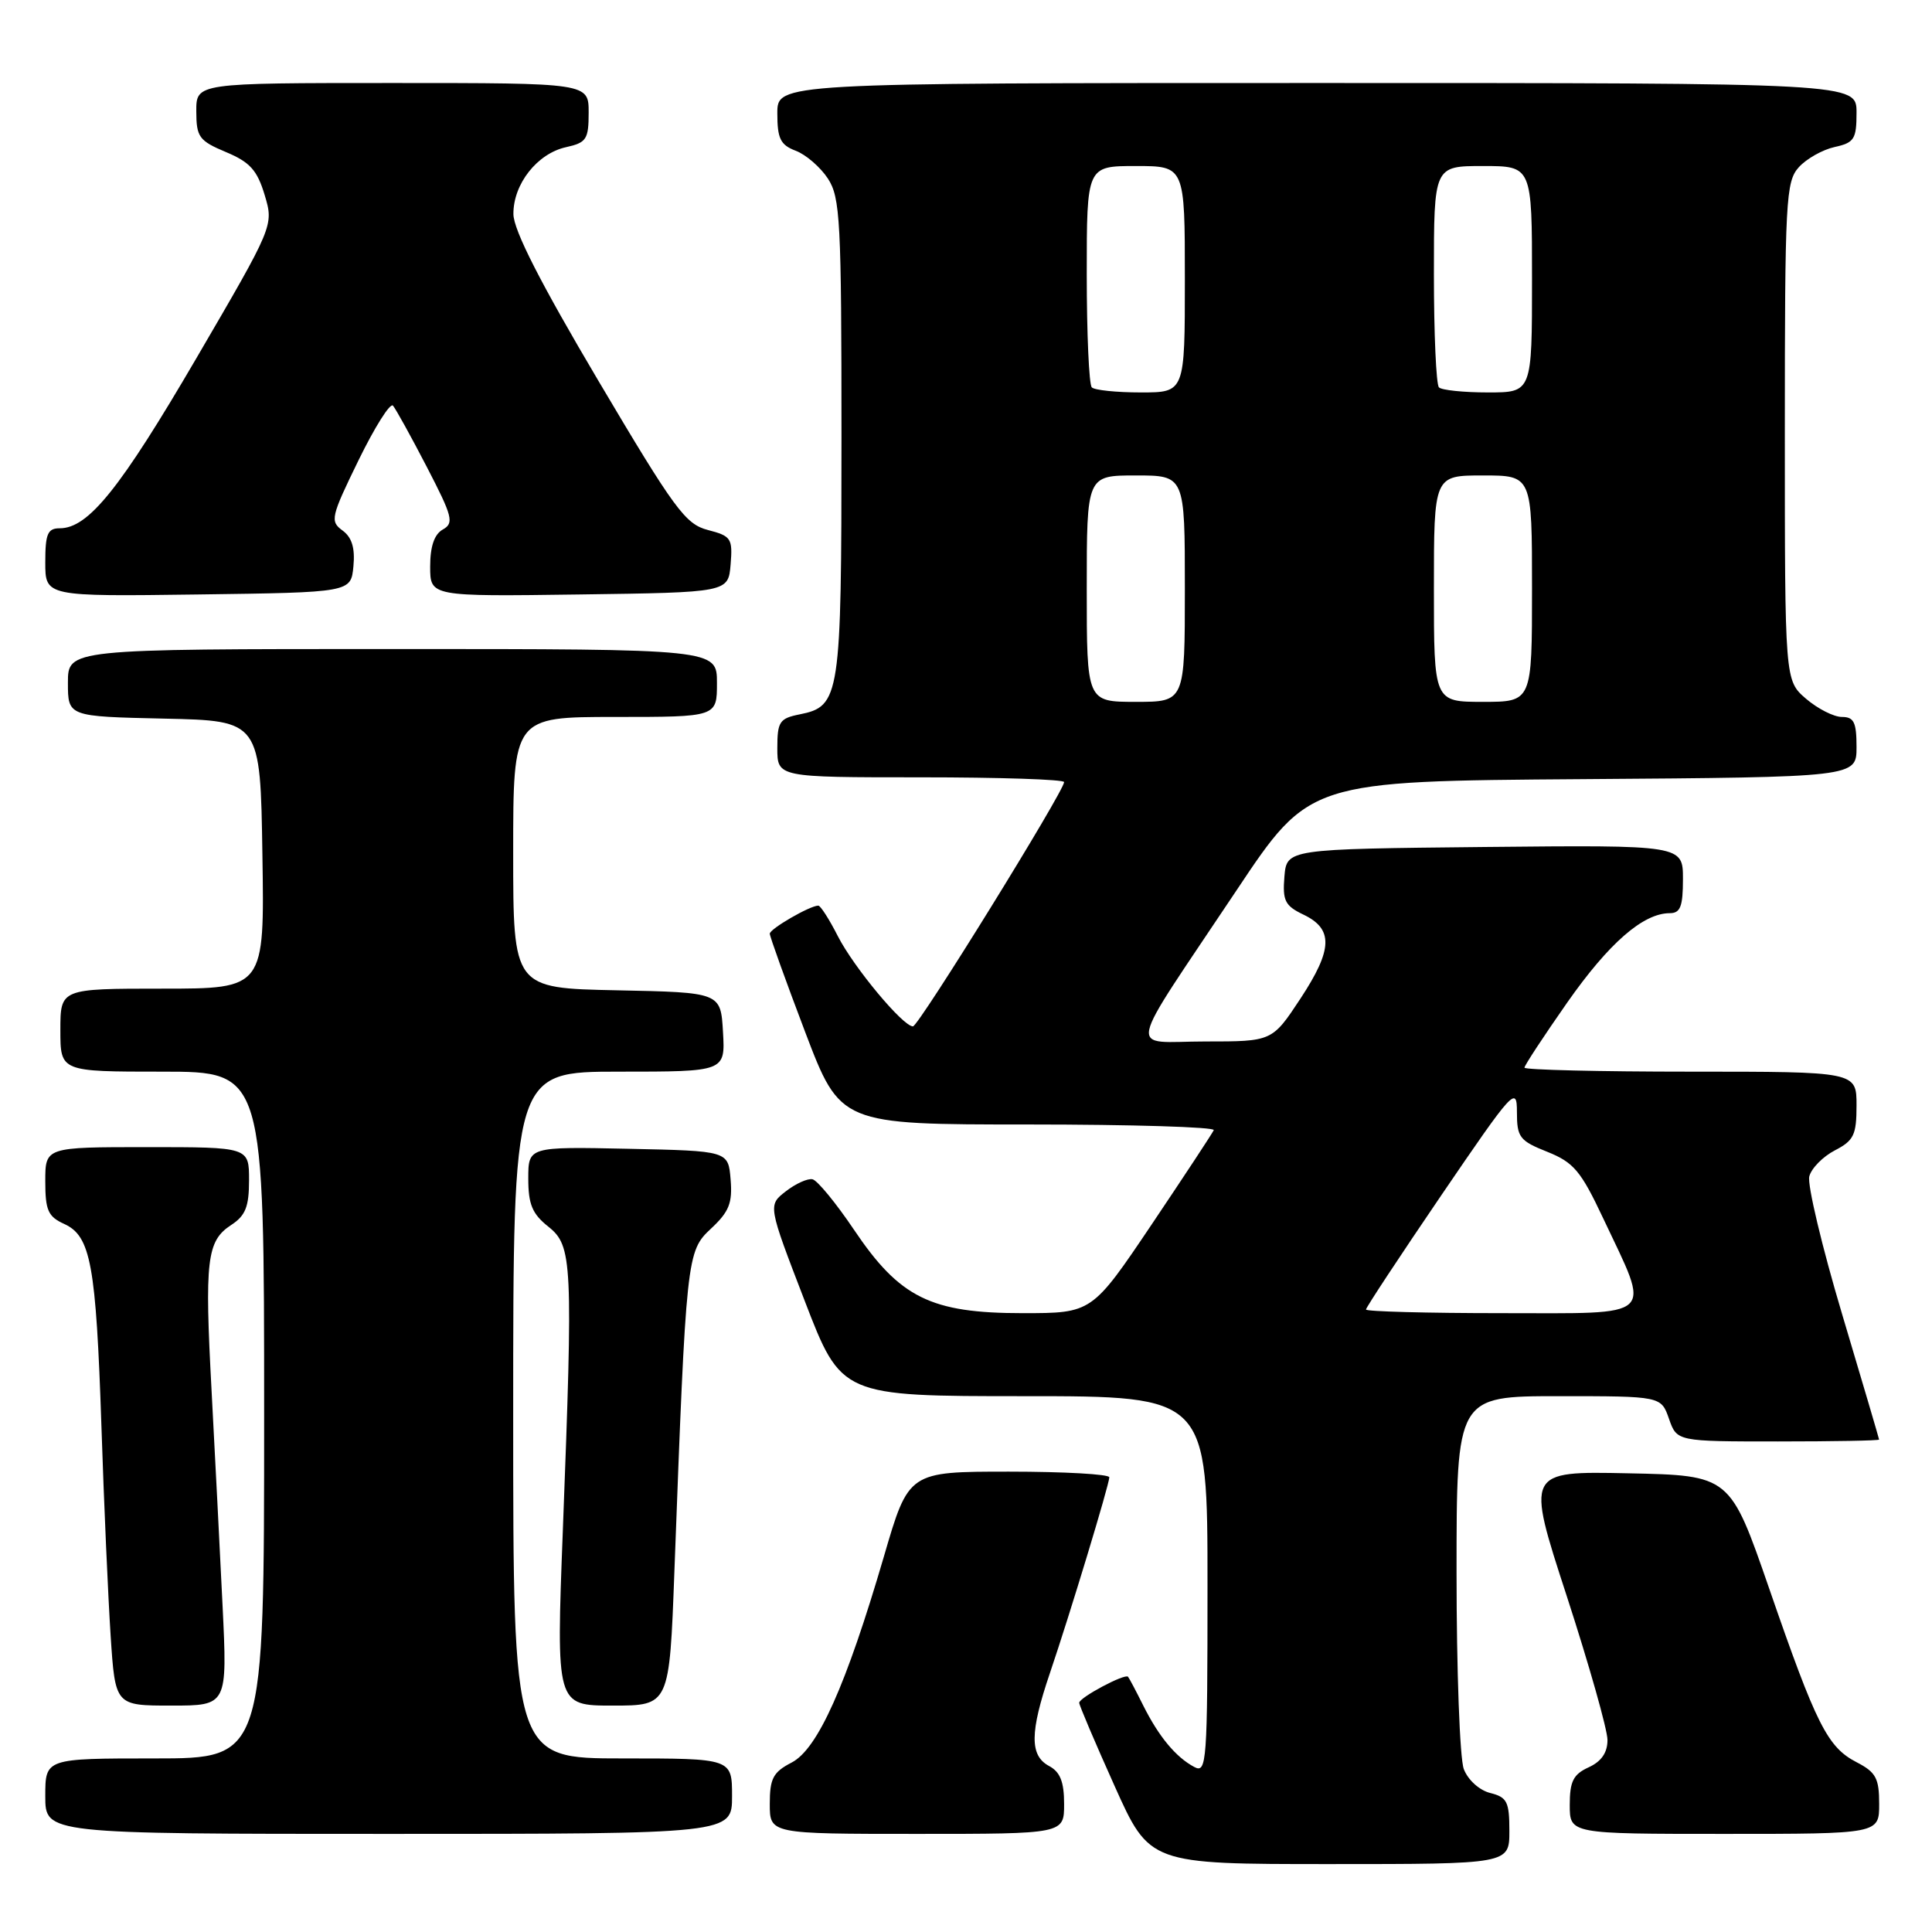 <?xml version="1.0" encoding="UTF-8" standalone="no"?>
<!DOCTYPE svg PUBLIC "-//W3C//DTD SVG 1.1//EN" "http://www.w3.org/Graphics/SVG/1.1/DTD/svg11.dtd" >
<svg xmlns="http://www.w3.org/2000/svg" xmlns:xlink="http://www.w3.org/1999/xlink" version="1.1" viewBox="0 0 256 256">
 <g >
 <path fill="currentColor"
d=" M 200.00 242.61 C 200.00 238.74 199.70 238.14 197.46 237.58 C 196.02 237.22 194.51 235.85 193.96 234.41 C 193.43 233.01 193.00 221.32 193.00 208.43 C 193.00 185.00 193.00 185.00 206.55 185.00 C 220.10 185.00 220.10 185.00 221.15 188.00 C 222.20 191.00 222.20 191.00 235.60 191.00 C 242.97 191.00 248.99 190.89 248.99 190.75 C 248.98 190.61 246.78 183.15 244.10 174.17 C 241.42 165.20 239.46 156.96 239.74 155.88 C 240.02 154.80 241.55 153.25 243.13 152.43 C 245.64 151.13 246.00 150.39 246.00 146.47 C 246.00 142.00 246.00 142.00 224.00 142.00 C 211.90 142.00 202.00 141.76 202.00 141.47 C 202.00 141.18 204.55 137.30 207.66 132.85 C 213.19 124.96 217.72 121.01 221.25 121.00 C 222.66 121.00 223.00 120.12 223.00 116.48 C 223.00 111.97 223.00 111.97 196.75 112.23 C 170.50 112.50 170.50 112.50 170.19 116.17 C 169.93 119.34 170.27 120.02 172.69 121.18 C 176.70 123.09 176.61 125.79 172.33 132.30 C 168.57 138.00 168.57 138.00 159.73 138.00 C 149.37 138.00 148.87 140.42 163.83 118.00 C 173.50 103.50 173.50 103.50 209.75 103.24 C 246.00 102.98 246.00 102.98 246.00 98.99 C 246.00 95.70 245.66 95.00 244.06 95.00 C 242.99 95.00 240.85 93.91 239.31 92.59 C 236.50 90.17 236.50 90.17 236.50 57.19 C 236.50 26.48 236.63 24.07 238.35 22.16 C 239.37 21.03 241.51 19.83 243.10 19.48 C 245.70 18.91 246.00 18.43 246.00 14.92 C 246.00 11.00 246.00 11.00 174.50 11.00 C 103.00 11.00 103.00 11.00 103.00 15.02 C 103.00 18.37 103.41 19.21 105.45 19.98 C 106.79 20.49 108.71 22.15 109.70 23.66 C 111.34 26.17 111.50 29.25 111.50 57.96 C 111.50 92.37 111.32 93.59 105.95 94.66 C 103.29 95.19 103.00 95.64 103.00 99.12 C 103.00 103.00 103.00 103.00 122.00 103.00 C 132.45 103.00 141.00 103.28 141.00 103.63 C 141.00 104.83 121.72 136.00 120.97 136.00 C 119.64 136.00 113.13 128.18 111.02 124.05 C 109.89 121.82 108.72 120.00 108.43 120.00 C 107.32 120.00 102.00 123.08 102.00 123.72 C 102.00 124.09 104.10 129.93 106.67 136.70 C 111.35 149.00 111.35 149.00 136.26 149.00 C 149.96 149.00 161.02 149.34 160.83 149.75 C 160.65 150.16 156.94 155.79 152.60 162.25 C 144.69 174.00 144.69 174.00 135.50 174.00 C 123.34 174.00 119.22 171.96 113.16 162.95 C 110.77 159.40 108.29 156.39 107.66 156.26 C 107.02 156.12 105.43 156.84 104.12 157.86 C 101.75 159.70 101.75 159.70 106.62 172.35 C 111.49 185.00 111.49 185.00 135.75 185.00 C 160.00 185.00 160.00 185.00 160.00 210.04 C 160.00 233.63 159.90 235.02 158.24 234.13 C 155.79 232.82 153.55 230.11 151.49 226.00 C 150.53 224.07 149.62 222.35 149.47 222.18 C 149.06 221.71 143.00 224.94 143.00 225.63 C 143.00 225.95 145.10 230.89 147.67 236.61 C 152.33 247.00 152.33 247.00 176.17 247.00 C 200.00 247.00 200.00 247.00 200.00 242.61 Z  M 97.00 238.00 C 97.00 233.00 97.00 233.00 82.50 233.00 C 68.00 233.00 68.00 233.00 68.00 187.50 C 68.00 142.00 68.00 142.00 82.05 142.00 C 96.10 142.00 96.10 142.00 95.80 136.75 C 95.50 131.50 95.50 131.50 81.75 131.22 C 68.00 130.94 68.00 130.94 68.00 112.97 C 68.00 95.00 68.00 95.00 81.50 95.00 C 95.00 95.00 95.00 95.00 95.00 90.50 C 95.00 86.00 95.00 86.00 52.00 86.00 C 9.00 86.00 9.00 86.00 9.00 90.47 C 9.00 94.94 9.00 94.94 21.75 95.22 C 34.50 95.50 34.50 95.50 34.77 113.25 C 35.05 131.00 35.05 131.00 21.52 131.00 C 8.00 131.00 8.00 131.00 8.00 136.50 C 8.00 142.00 8.00 142.00 21.50 142.00 C 35.00 142.00 35.00 142.00 35.00 187.50 C 35.00 233.00 35.00 233.00 20.50 233.00 C 6.00 233.00 6.00 233.00 6.00 238.00 C 6.00 243.00 6.00 243.00 51.50 243.00 C 97.00 243.00 97.00 243.00 97.00 238.00 Z  M 141.00 239.04 C 141.00 236.09 140.48 234.79 139.00 234.00 C 136.43 232.62 136.45 229.55 139.11 221.72 C 141.80 213.80 146.97 196.73 146.99 195.75 C 146.99 195.34 141.02 195.00 133.70 195.00 C 120.40 195.00 120.40 195.00 117.12 206.25 C 112.12 223.33 108.35 231.77 104.89 233.55 C 102.44 234.82 102.00 235.65 102.00 239.03 C 102.00 243.00 102.00 243.00 121.50 243.00 C 141.00 243.00 141.00 243.00 141.00 239.04 Z  M 249.00 239.03 C 249.00 235.63 248.57 234.83 246.02 233.51 C 242.15 231.51 240.68 228.59 234.43 210.50 C 229.24 195.50 229.24 195.50 215.73 195.22 C 202.21 194.94 202.21 194.94 207.61 211.51 C 210.57 220.62 213.00 229.20 213.00 230.56 C 213.00 232.24 212.19 233.41 210.50 234.18 C 208.47 235.11 208.00 236.04 208.00 239.16 C 208.00 243.00 208.00 243.00 228.50 243.00 C 249.00 243.00 249.00 243.00 249.00 239.03 Z  M 29.49 212.75 C 29.14 205.46 28.48 192.70 28.04 184.38 C 27.10 166.92 27.39 164.44 30.63 162.32 C 32.53 161.08 33.00 159.90 33.00 156.38 C 33.00 152.00 33.00 152.00 19.50 152.00 C 6.00 152.00 6.00 152.00 6.00 156.52 C 6.00 160.38 6.37 161.21 8.51 162.18 C 12.03 163.79 12.72 167.54 13.44 189.00 C 13.77 199.18 14.33 211.66 14.66 216.75 C 15.27 226.00 15.27 226.00 22.70 226.00 C 30.13 226.00 30.13 226.00 29.49 212.75 Z  M 89.36 208.25 C 90.93 166.31 90.98 165.82 94.22 162.79 C 96.61 160.56 97.07 159.41 96.81 156.29 C 96.50 152.50 96.50 152.50 83.25 152.22 C 70.00 151.94 70.00 151.94 70.00 156.18 C 70.00 159.58 70.53 160.85 72.66 162.54 C 75.85 165.09 75.94 167.12 74.58 202.75 C 73.69 226.00 73.69 226.00 81.19 226.00 C 88.70 226.00 88.70 226.00 89.36 208.25 Z  M 46.83 75.04 C 47.06 72.61 46.63 71.20 45.38 70.29 C 43.71 69.07 43.84 68.50 47.50 61.00 C 49.65 56.60 51.70 53.34 52.07 53.75 C 52.43 54.16 54.45 57.81 56.55 61.86 C 59.97 68.46 60.19 69.31 58.68 70.16 C 57.55 70.79 57.00 72.39 57.00 75.07 C 57.00 79.04 57.00 79.04 76.75 78.77 C 96.50 78.50 96.50 78.50 96.81 74.79 C 97.09 71.34 96.89 71.03 93.81 70.23 C 90.82 69.46 89.40 67.53 79.28 50.44 C 71.59 37.45 68.06 30.52 68.03 28.38 C 67.99 24.40 71.18 20.34 75.01 19.50 C 77.71 18.90 78.00 18.46 78.00 14.92 C 78.00 11.00 78.00 11.00 52.00 11.00 C 26.00 11.00 26.00 11.00 26.01 14.75 C 26.02 18.16 26.37 18.65 29.94 20.15 C 33.12 21.48 34.08 22.55 35.07 25.84 C 36.28 29.89 36.28 29.89 26.03 47.45 C 15.93 64.74 11.71 70.00 7.92 70.00 C 6.31 70.00 6.00 70.73 6.00 74.52 C 6.00 79.04 6.00 79.04 26.25 78.77 C 46.50 78.50 46.50 78.50 46.83 75.04 Z  M 181.00 173.52 C 181.00 173.25 185.50 166.43 191.00 158.35 C 200.52 144.38 201.00 143.85 201.00 147.34 C 201.00 150.70 201.35 151.16 205.02 152.62 C 208.52 154.02 209.47 155.15 212.40 161.37 C 218.79 174.91 219.75 174.00 199.02 174.00 C 189.11 174.00 181.00 173.78 181.00 173.52 Z  M 144.00 78.00 C 144.00 63.00 144.00 63.00 150.50 63.00 C 157.00 63.00 157.00 63.00 157.00 78.00 C 157.00 93.00 157.00 93.00 150.50 93.00 C 144.00 93.00 144.00 93.00 144.00 78.00 Z  M 190.00 78.00 C 190.00 63.00 190.00 63.00 196.50 63.00 C 203.00 63.00 203.00 63.00 203.00 78.00 C 203.00 93.00 203.00 93.00 196.50 93.00 C 190.00 93.00 190.00 93.00 190.00 78.00 Z  M 144.67 51.33 C 144.30 50.97 144.00 44.22 144.00 36.33 C 144.00 22.00 144.00 22.00 150.50 22.00 C 157.00 22.00 157.00 22.00 157.00 37.00 C 157.00 52.00 157.00 52.00 151.17 52.00 C 147.96 52.00 145.03 51.70 144.67 51.33 Z  M 190.67 51.33 C 190.30 50.97 190.00 44.22 190.00 36.33 C 190.00 22.00 190.00 22.00 196.50 22.00 C 203.00 22.00 203.00 22.00 203.00 37.00 C 203.00 52.00 203.00 52.00 197.17 52.00 C 193.96 52.00 191.03 51.70 190.67 51.33 Z "/>
</g>
</svg>